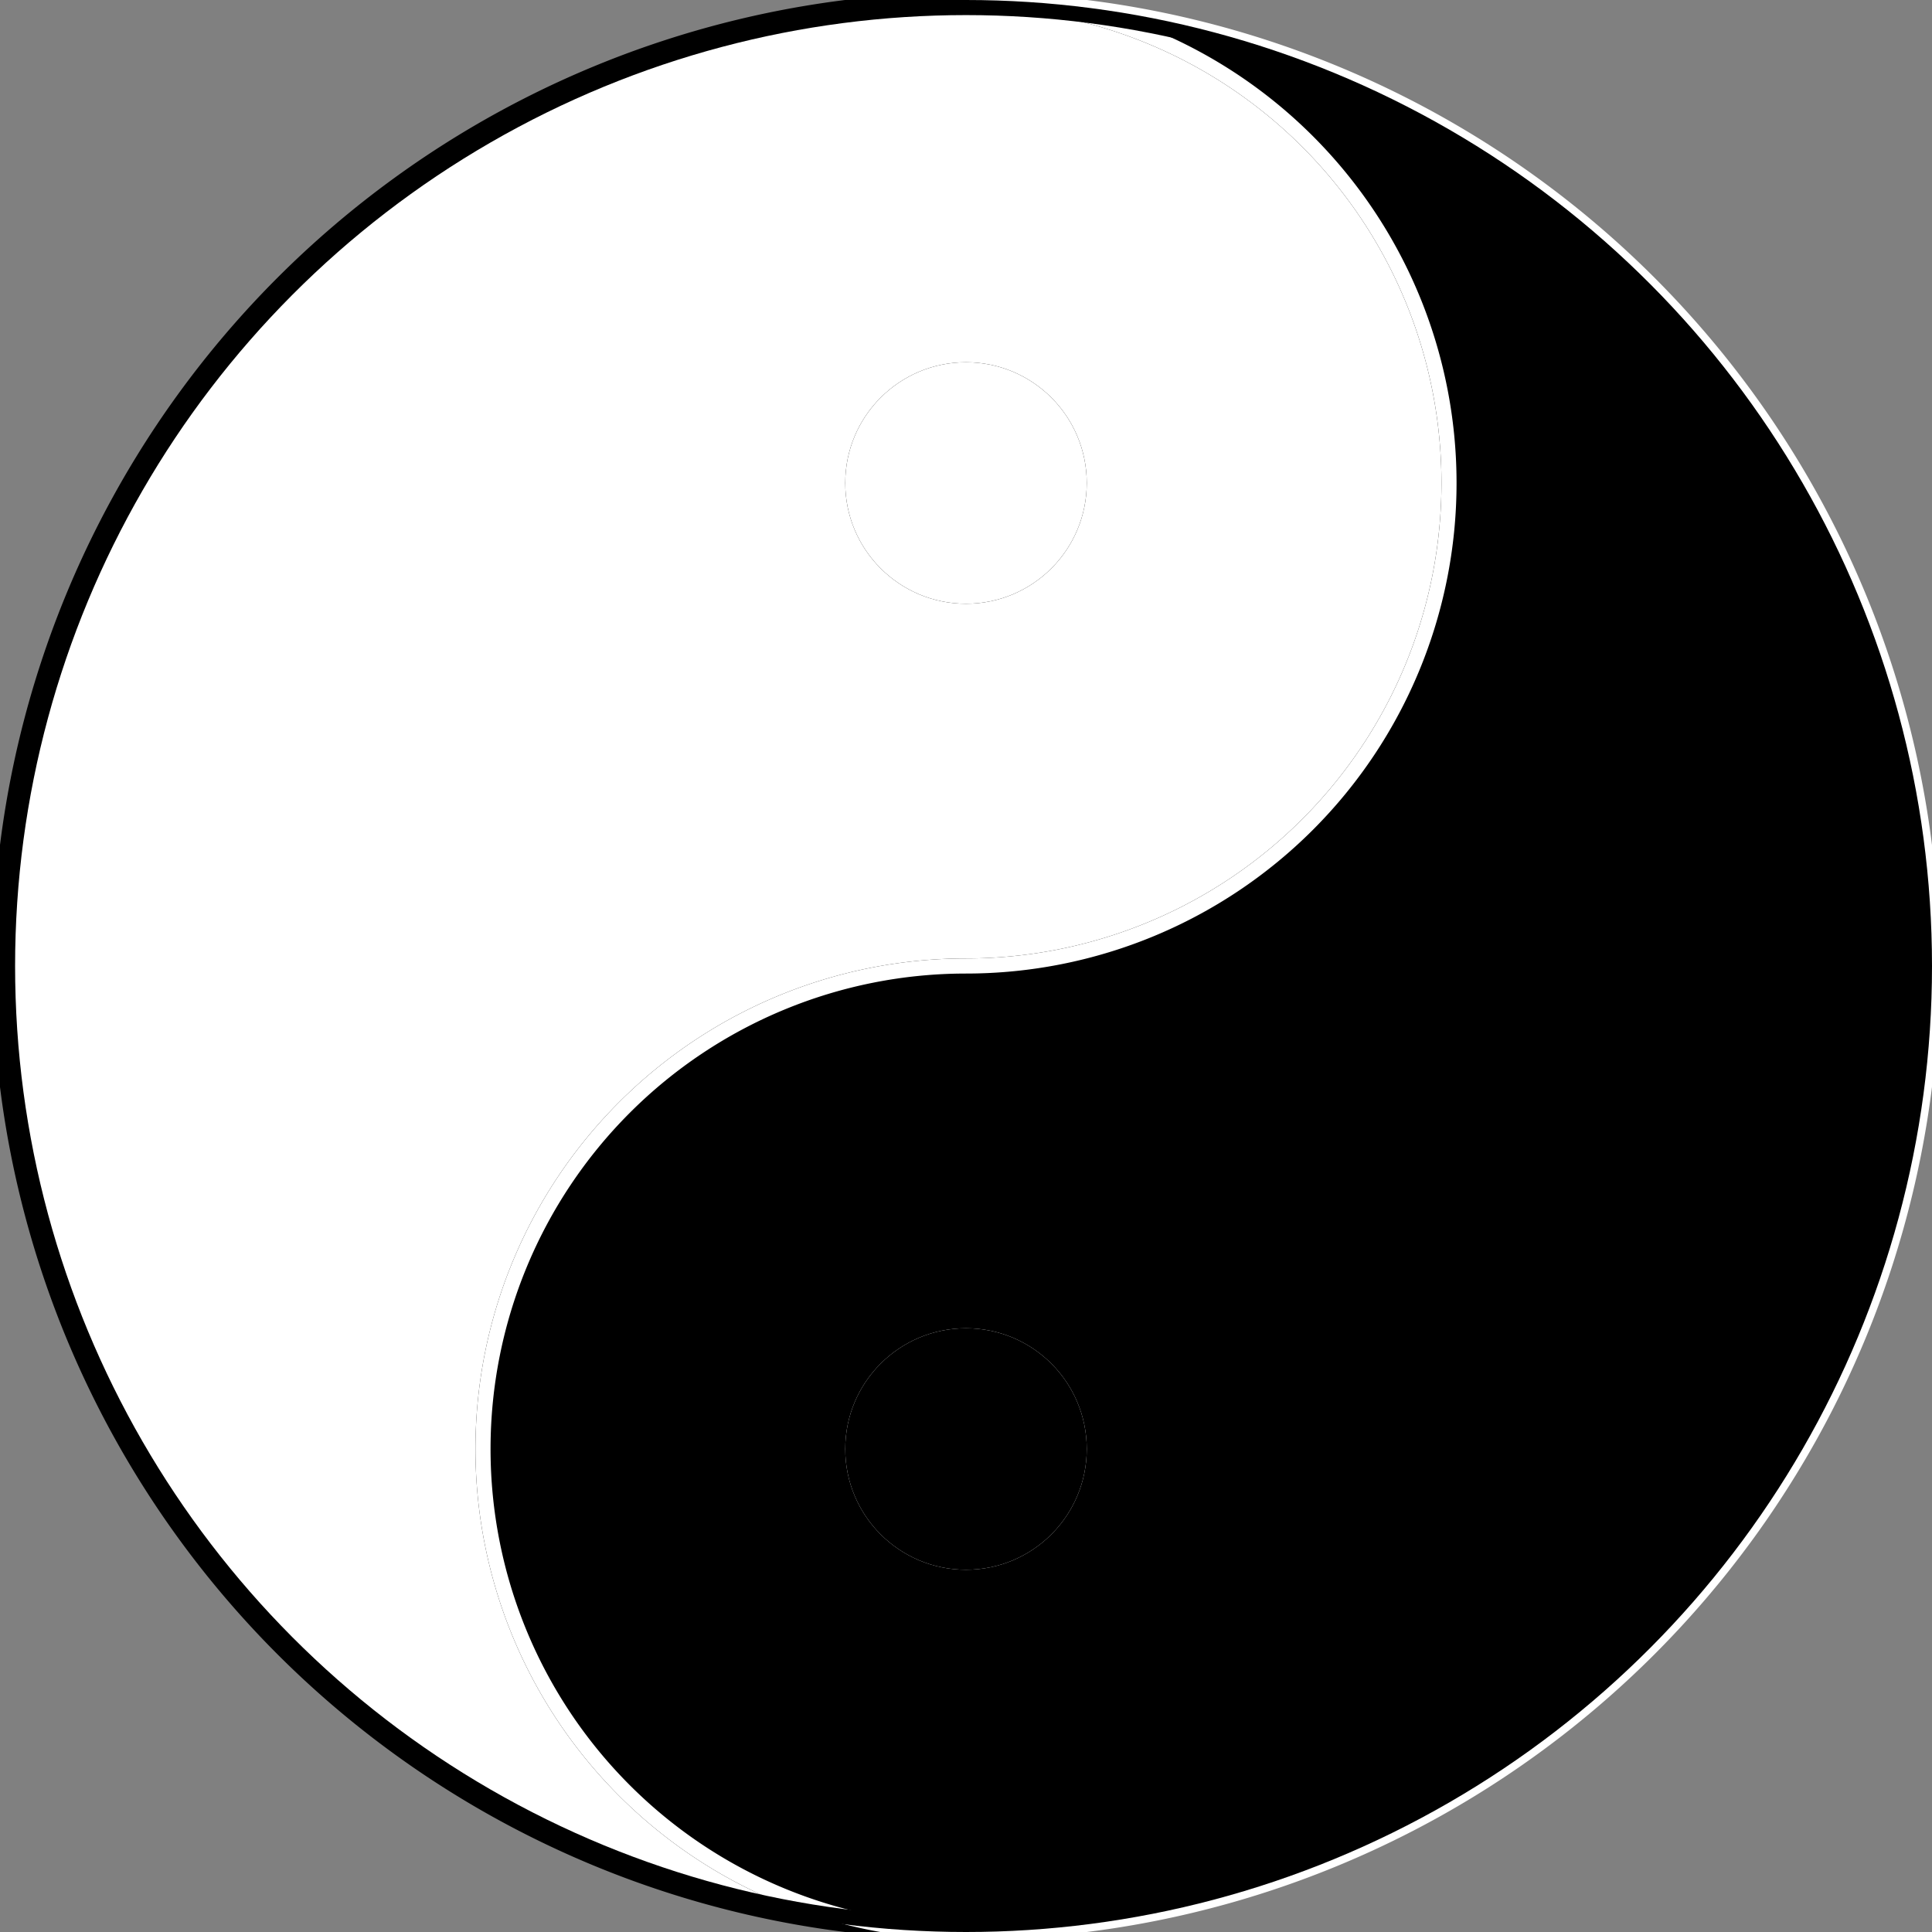 <?xml version="1.0" standalone="no"?>
<svg width="512" height="512" version="1.1" xmlns="http://www.w3.org/2000/svg">

    <rect width="100%" height="100%" fill="#808080" stroke="none"/>

    <clipPath id="yang">
	  <path d="
	     M 256 2 
		 A 126 126 0 0 1 256 256
		 A 126 126 0 0 0 256 510
	     A 252 252 0 0 1 256 0 Z"/>
	</clipPath>
	<clipPath id="yin">
	  <path d="
	     M 256 2 
		 A 126 126 0 0 1 256 256
		 A 126 126 0 0 0 256 510
	     A 252 252 0 0 0 256 0 Z"/>
    </clipPath>

  <path d="M 256 0
    A 128 128 0 0 1 256 256
	A 128 128 0 0 0 256 512
	A 256 256 0 0 1 256 0 Z" fill="white" stroke="black" stroke-width="4"/>
  <path d="M 256 0
    A 128 128 0 0 1 256 256
	A 128 128 0 0 0 256 512
	A 256 256 0 0 0 256 0 Z" fill="black" stroke="white" stroke-width="4"/>
  <circle cx="256" cy="128" r="32" fill="black" clip-path="url(#yang)">
	  <animate attributeName="r" from="1" to="768"
			dur="16s" repeatCount="indefinite"/>
  </circle>
  <circle cx="256" cy="128" r="32" fill="white" clip-path="url(#yang)">
	  <animate attributeName="r" from="-383" to="384"
			dur="16s" repeatCount="indefinite"/>
  </circle>

  <circle cx="256" cy="384" r="32" fill="white" clip-path="url(#yin)">
	  <animate attributeName="r" from="1" to="768"
			   dur="16s" repeatCount="indefinite"/>
  </circle>
  <circle cx="256" cy="384" r="32" fill="black" clip-path="url(#yin)">
	  <animate attributeName="r" from="-383" to="384"
			   dur="16s" repeatCount="indefinite"/>
  </circle>


  <circle cx="256" cy="256" r="254" stroke="black" fill="none" stroke-width="4"/>

</svg>
